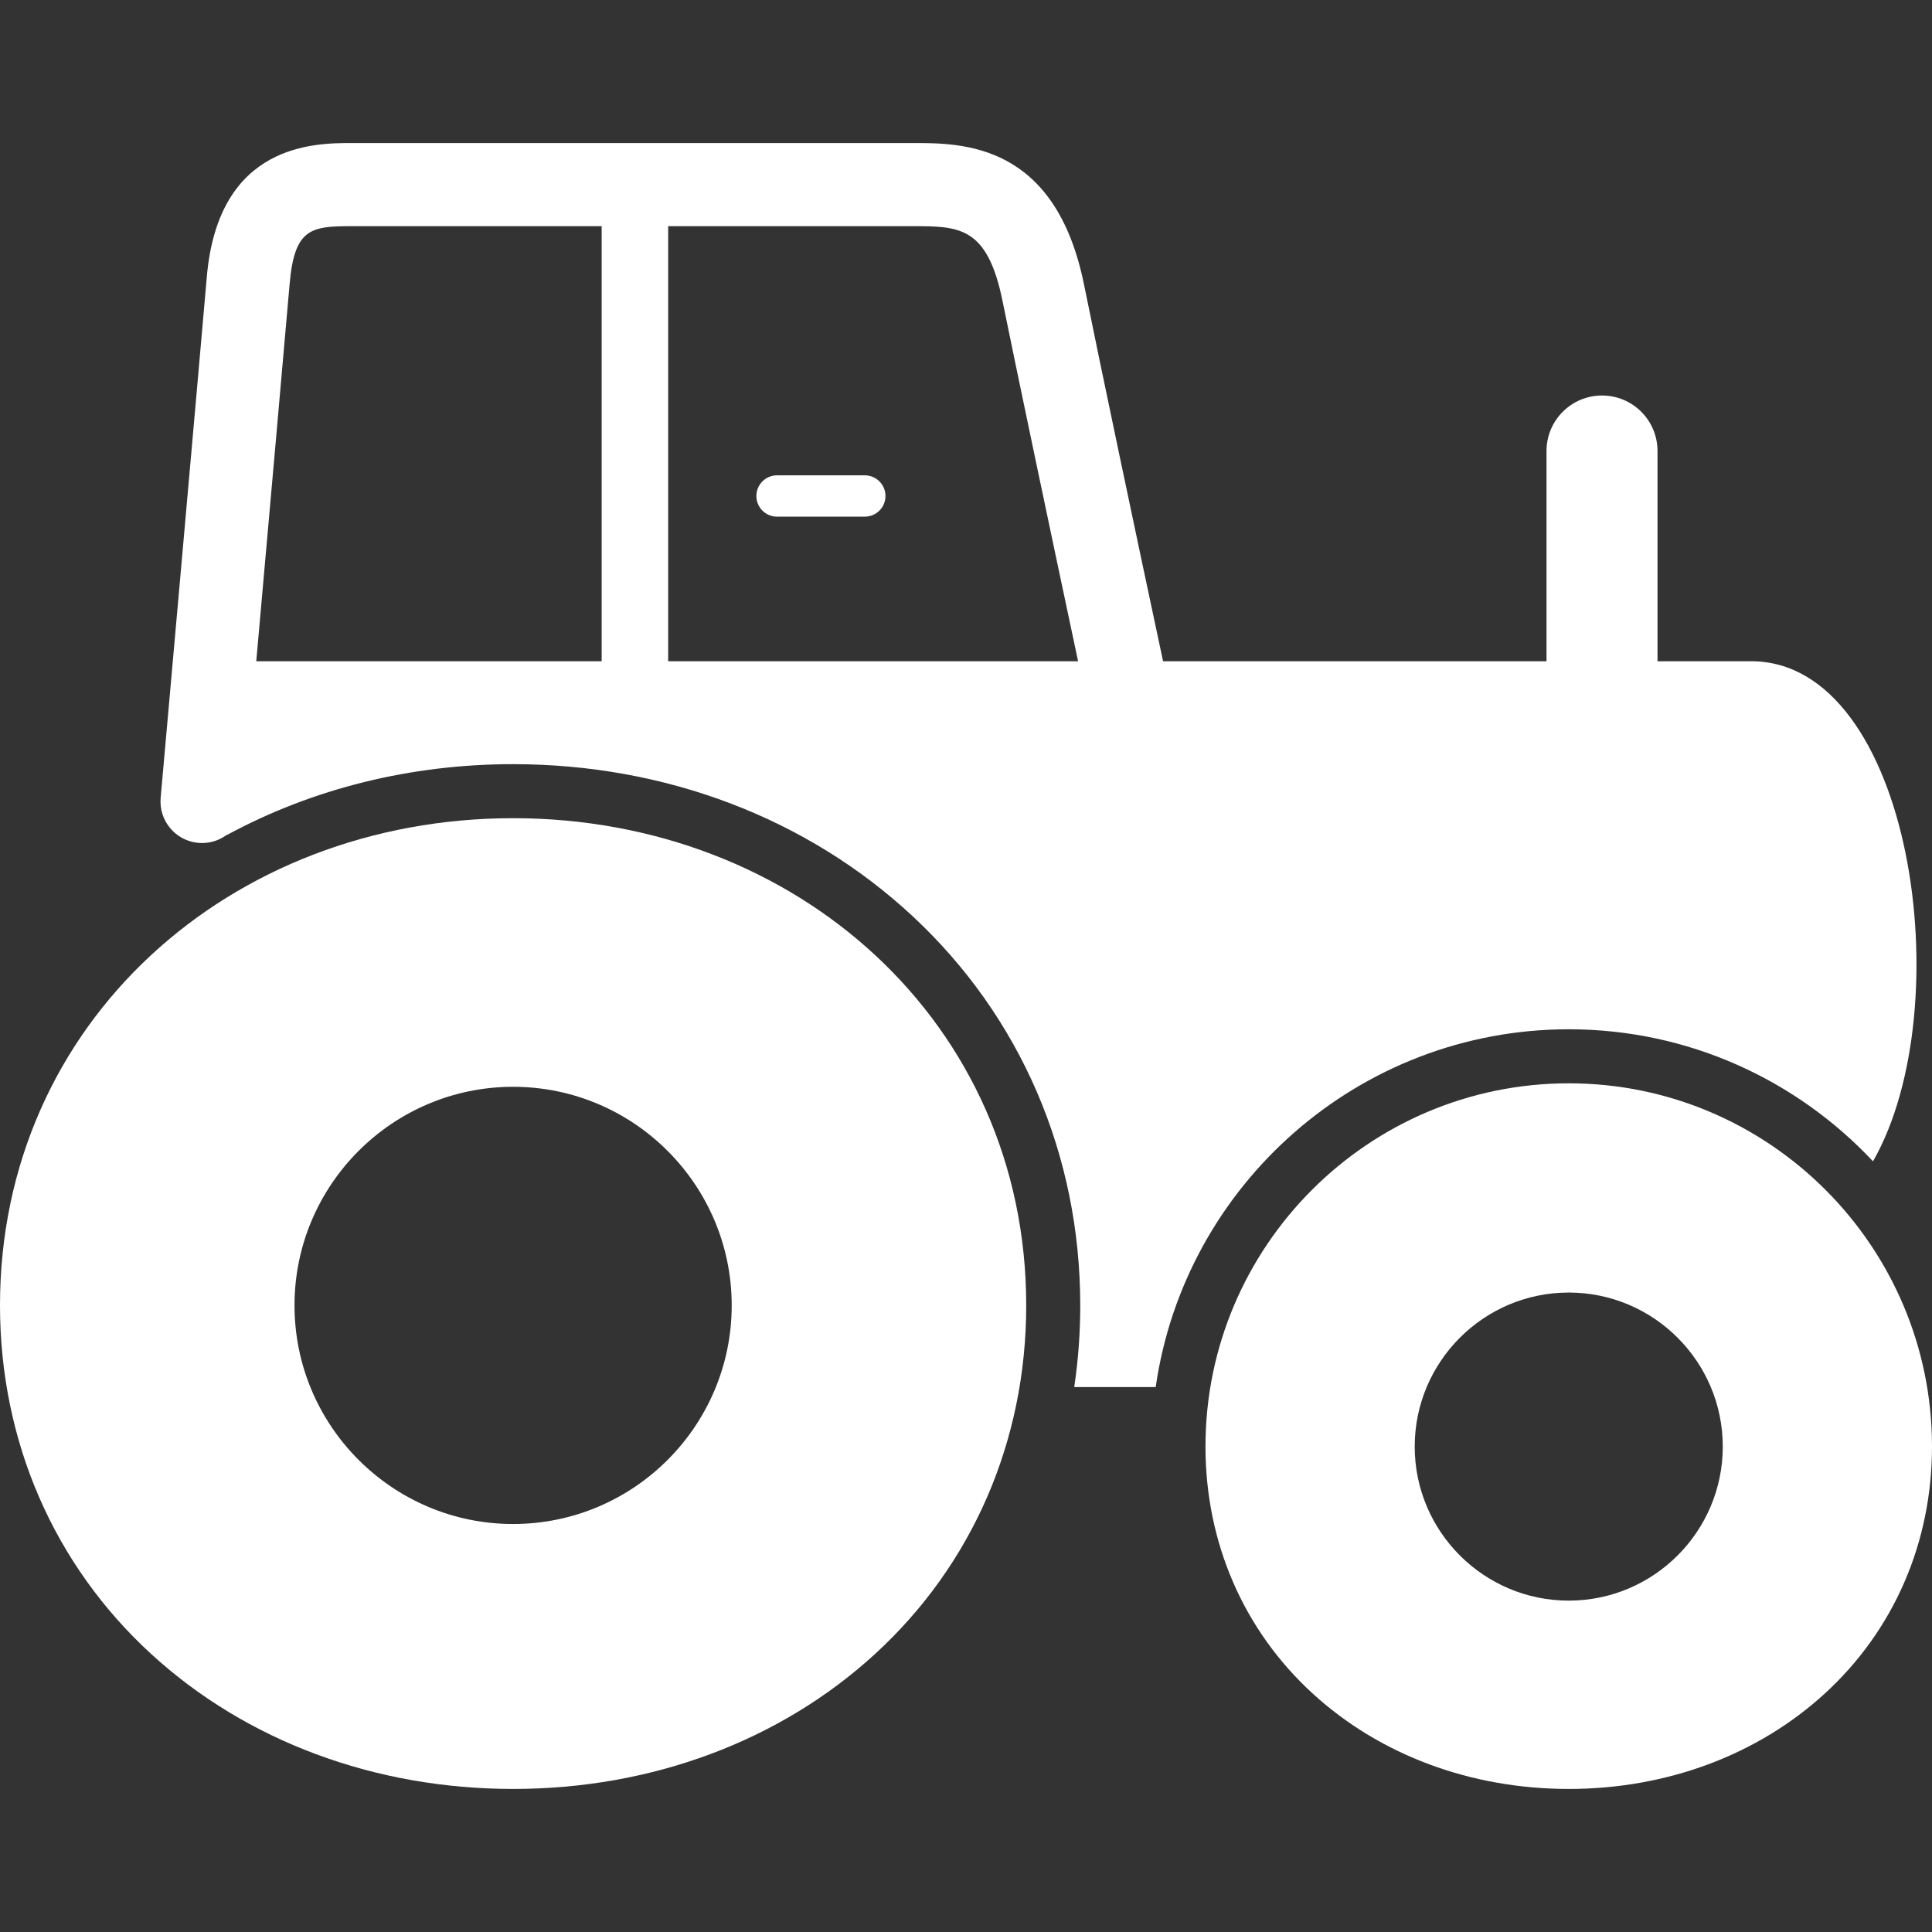 <?xml version="1.0" encoding="UTF-8" standalone="no"?>
<!-- Generator: Adobe Illustrator 16.0.0, SVG Export Plug-In . SVG Version: 6.00 Build 0)  -->

<svg
   xmlns:dc="http://purl.org/dc/elements/1.1/"
   xmlns:cc="http://creativecommons.org/ns#"
   xmlns:rdf="http://www.w3.org/1999/02/22-rdf-syntax-ns#"
   xmlns:svg="http://www.w3.org/2000/svg"
   xmlns="http://www.w3.org/2000/svg"
   xmlns:sodipodi="http://sodipodi.sourceforge.net/DTD/sodipodi-0.dtd"
   xmlns:inkscape="http://www.inkscape.org/namespaces/inkscape"
   class="tractor"
   version="1.1"
   id="Capa_1"
   x="0px"
   y="0px"
   width="464.842px"
   height="464.841px"
   viewBox="0 0 464.842 464.841"
   style="enable-background:new 0 0 464.842 464.841;"
   xml:space="preserve"
   inkscape:version="0.91 r13725"
   sodipodi:docname="tractor6.svg">
    <rect x="0" y="0" width="464.842" height="464.841" fill="#333333" stroke="none"/>
    <defs>
  <style type="text/css">
   <![CDATA[
    .fil0 {fill:#fff}
   ]]>
  </style>
 </defs>
   <defs
     id="defs18" /><sodipodi:namedview
     pagecolor="#ffffff"
     bordercolor="#666666"
     borderopacity="1"
     objecttolerance="10"
     gridtolerance="10"
     guidetolerance="10"
     inkscape:pageopacity="0"
     inkscape:pageshadow="2"
     inkscape:window-width="687"
     inkscape:window-height="480"
     id="namedview16"
     showgrid="false"
     inkscape:zoom="0.50770048"
     inkscape:cx="232.42101"
     inkscape:cy="232.4205"
     inkscape:window-x="0"
     inkscape:window-y="0"
     inkscape:window-maximized="0"
     inkscape:current-layer="Capa_1" /><g
     id="g3"
     transform="matrix(-1,0,0,1,464.842,1.1335188e-6)"><g
       id="Layer_3_49_"><path class="fil0"
         d="m 277.888,124.306 -21.123,0 c -2.745,0 -4.97,-2.225 -4.97,-4.97 0,-2.745 2.225,-4.97 4.97,-4.97 l 21.123,0 c 2.745,0 4.97,2.225 4.97,4.97 0,2.745 -2.225,4.97 -4.97,4.97 z"
         id="path6"
         inkscape:connector-curvature="0" /><g
         id="g8"><path class="fil0"
           d="m 341.387,196.858 c -68.072,0 -123.454,49.15 -123.454,117.224 0,32.625 12.947,62.438 36.455,83.945 22.833,20.89 53.729,32.395 86.999,32.395 33.271,0 64.169,-11.505 87.001,-32.395 23.508,-21.509 36.454,-51.32 36.454,-83.945 0,-68.073 -55.382,-117.224 -123.455,-117.224 z m 0,169.819 c -29,0 -52.595,-23.594 -52.595,-52.595 0,-29.002 23.595,-52.596 52.595,-52.596 29.001,0 52.595,23.594 52.595,52.596 -0.001,29.001 -23.594,52.595 -52.595,52.595 z"
           id="path10"
           inkscape:connector-curvature="0" /><path class="fil0"
           d="m 87.4,260.648 c -48.193,0 -87.4,39.209 -87.4,87.401 0,23.101 9.167,44.209 25.812,59.438 16.166,14.79 38.038,22.935 61.589,22.935 23.552,0 45.425,-8.145 61.59,-22.935 16.645,-15.229 25.812,-36.339 25.812,-59.438 -0.001,-48.192 -39.209,-87.401 -87.403,-87.401 z m 0,124.465 c -20.435,0 -37.06,-16.627 -37.06,-37.063 0,-20.436 16.625,-37.062 37.06,-37.062 20.435,0 37.061,16.626 37.061,37.062 0,20.436 -16.626,37.063 -37.061,37.063 z"
           id="path12"
           inkscape:connector-curvature="0" /><path class="fil0"
           d="m 245.277,220.425 c 25.347,-23.58 59.479,-36.566 96.108,-36.566 24.679,0 48.221,5.901 68.708,16.959 0.103,0.055 0.204,0.088 0.306,0.132 1.882,1.353 4.231,2.068 6.717,1.847 5.501,-0.49 9.562,-5.347 9.072,-10.848 C 426.095,190.902 416.837,87.015 415.084,66.637 412.313,34.419 389.037,34.419 380.275,34.419 l -134.994,0 c -12.047,-0.024 -34.378,-0.013 -41.274,34.135 -3.881,19.216 -12.413,59.658 -19,90.541 -34.663,0 -67.15,0 -92.26,0 l 0,-50.582 c 0,-7.375 -5.979,-13.353 -13.353,-13.353 -7.374,0 -13.353,5.979 -13.353,13.353 l 0,50.582 c -12.812,0 -20.931,0 -22.52,0 -38.677,0 -50.627,83.074 -29.327,120.321 18.33,-19.54 44.365,-31.77 73.208,-31.77 50.5,0 92.405,37.479 99.376,86.083 l 19.604,0 c -0.957,-6.42 -1.448,-12.98 -1.448,-19.647 -0.001,-36.191 14.327,-69.453 40.343,-93.657 z M 395.159,68.352 c 1.099,12.771 5.136,58.241 8.026,90.744 -15.819,0 -46.297,0 -83.104,0 l 0,-104.677 60.196,0 c 9.733,0 13.729,0.535 14.882,13.933 z m -171.548,4.161 c 3.656,-18.1 10.463,-18.087 21.663,-18.094 l 58.807,0 0,104.676 c -30.991,0 -65.323,0 -98.629,0 6.945,-32.639 15.402,-72.932 18.159,-86.582 z"
           id="path14"
           inkscape:connector-curvature="0" /></g></g></g></svg>